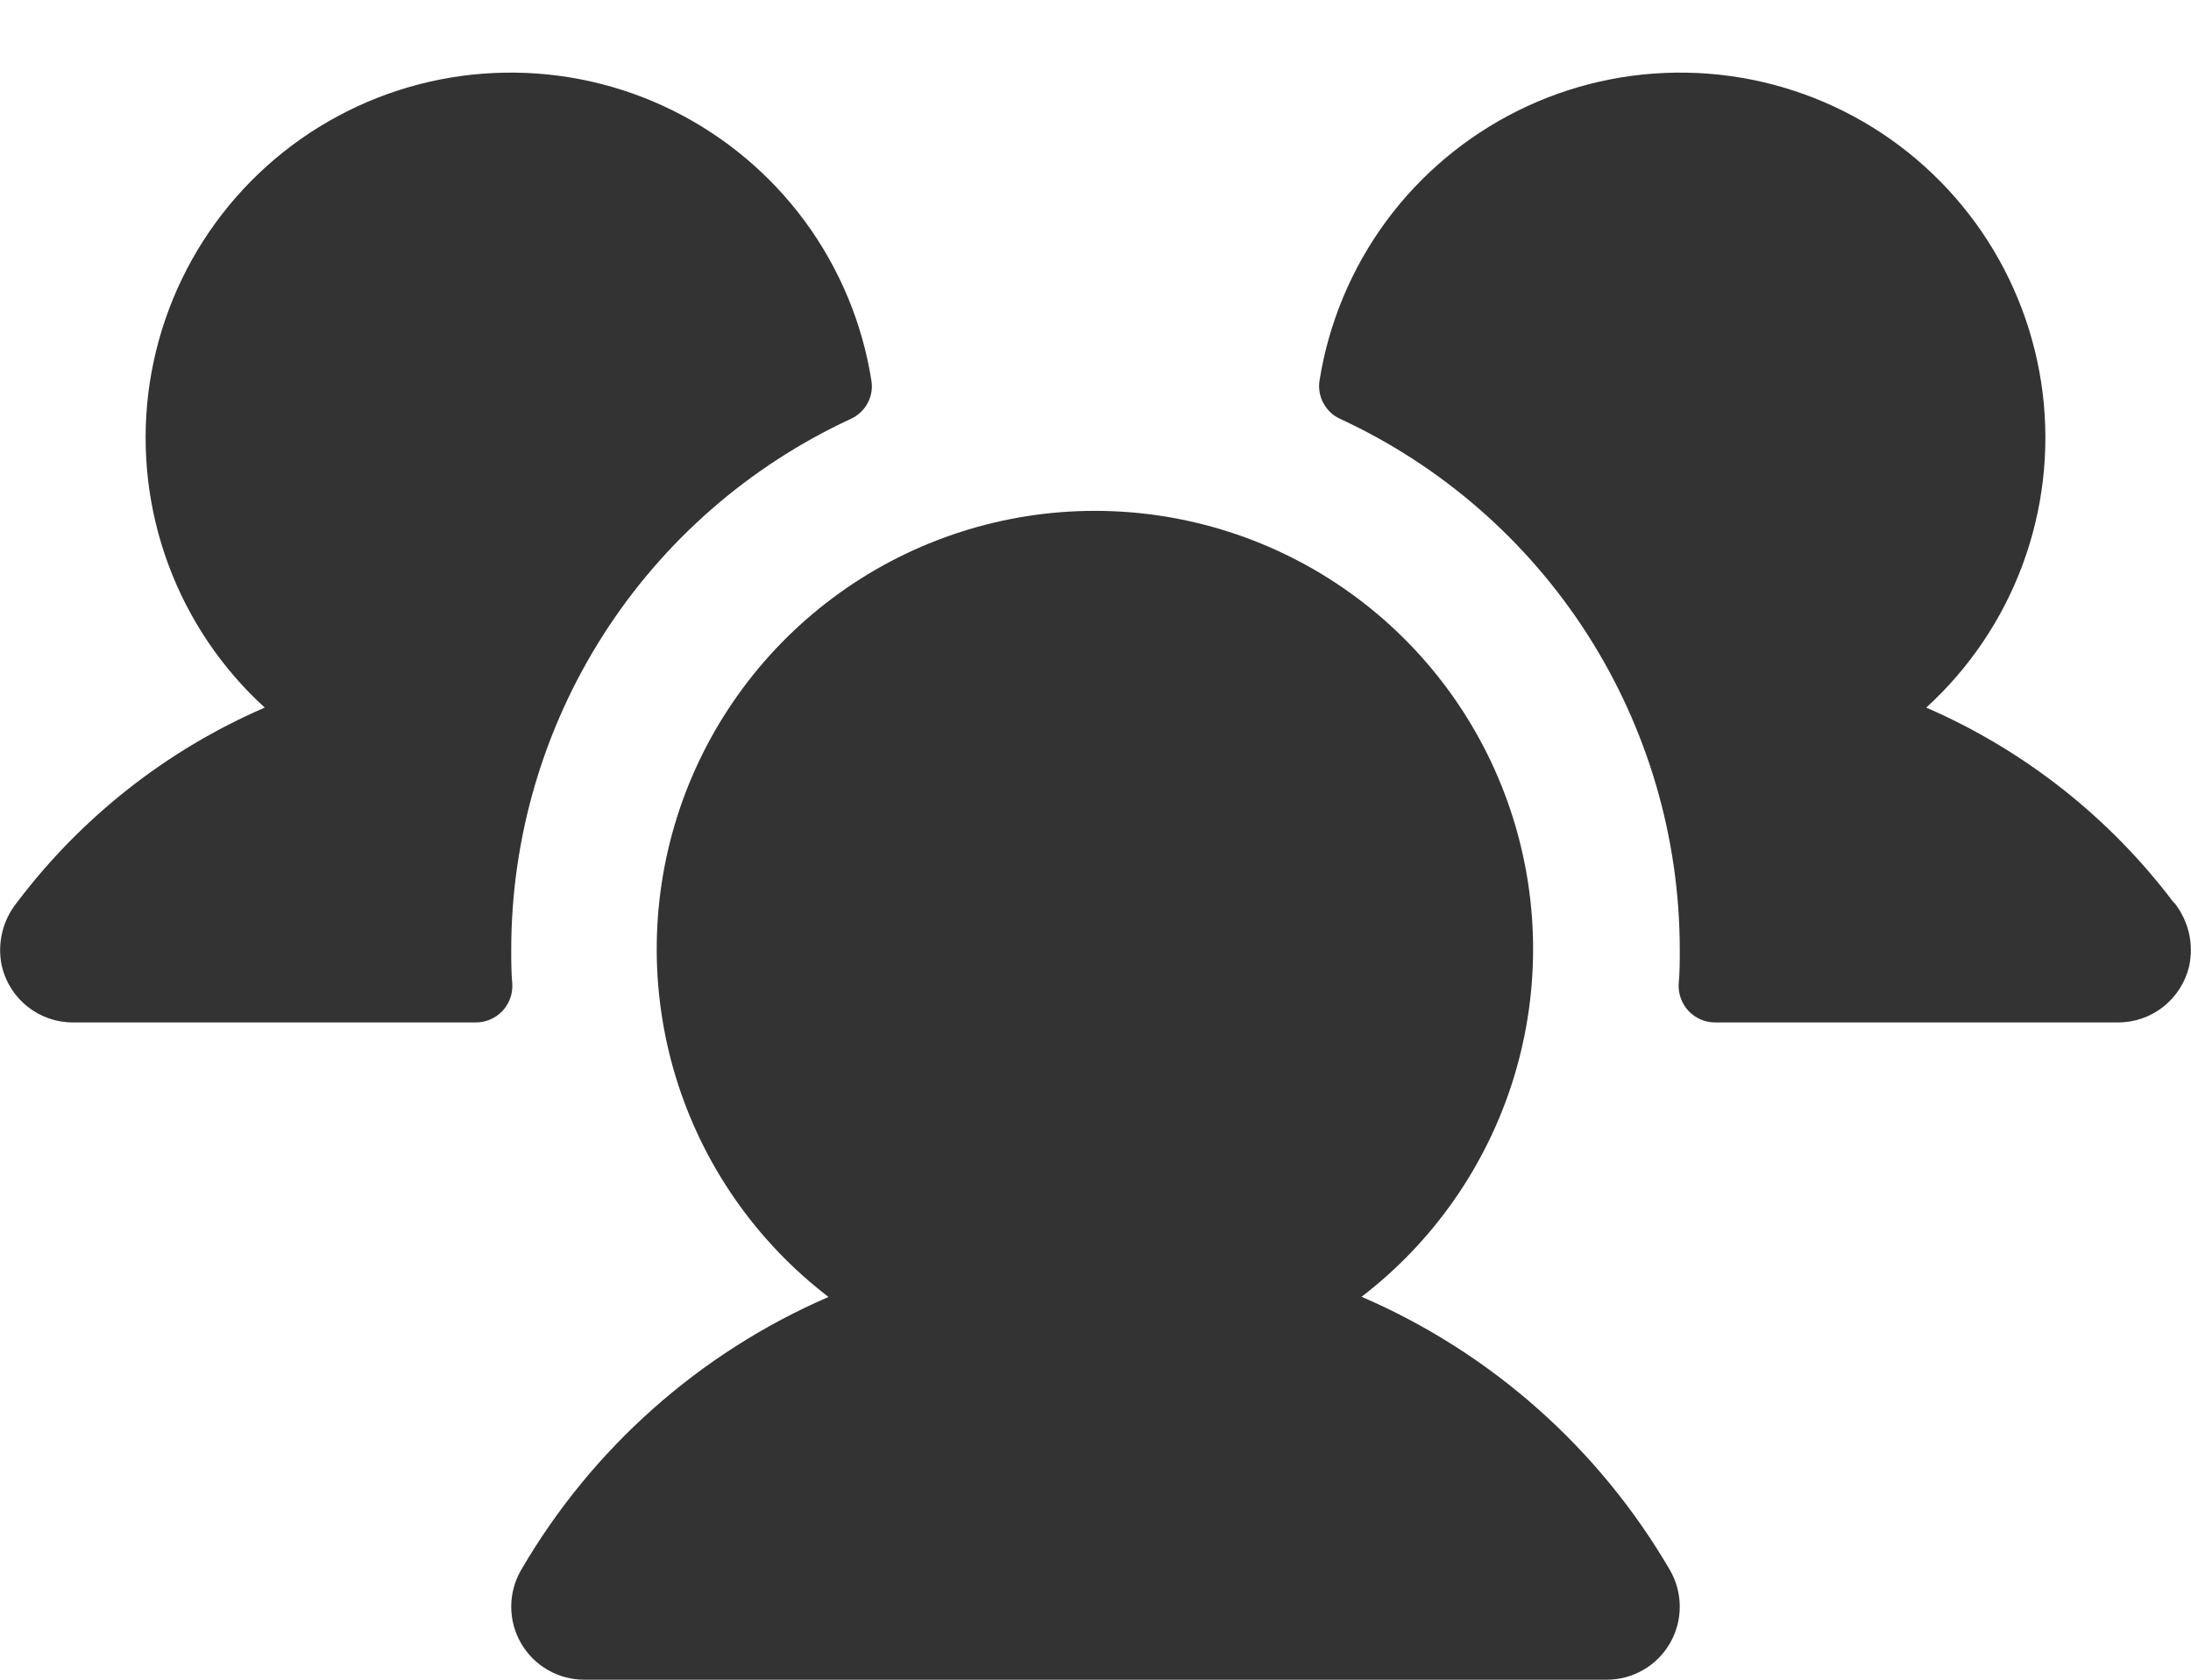 <svg width="30" height="23" viewBox="0 0 30 23" fill="none" xmlns="http://www.w3.org/2000/svg">
<path d="M7.015 13.475C7.018 13.543 7.008 13.611 6.984 13.674C6.961 13.738 6.924 13.796 6.878 13.845C6.831 13.894 6.775 13.933 6.712 13.96C6.65 13.987 6.583 14 6.515 14H1C0.774 14.001 0.555 13.925 0.378 13.784C0.201 13.645 0.077 13.449 0.025 13.229C-0.007 13.079 -0.006 12.923 0.029 12.773C0.064 12.623 0.132 12.483 0.228 12.363C1.11 11.193 2.28 10.271 3.625 9.689C3.035 9.151 2.582 8.479 2.305 7.73C2.027 6.98 1.934 6.176 2.031 5.383C2.129 4.59 2.415 3.832 2.866 3.172C3.317 2.513 3.919 1.971 4.623 1.592C5.326 1.213 6.11 1.008 6.909 0.995C7.707 0.981 8.498 1.159 9.214 1.514C9.929 1.869 10.55 2.39 11.023 3.033C11.496 3.677 11.808 4.425 11.932 5.214C11.949 5.32 11.93 5.429 11.878 5.523C11.827 5.617 11.746 5.692 11.649 5.736C10.262 6.378 9.087 7.402 8.263 8.689C7.44 9.976 7.001 11.472 7 13C7 13.16 7 13.318 7.015 13.475ZM29.765 12.361C28.885 11.193 27.717 10.272 26.375 9.689C26.965 9.151 27.418 8.479 27.695 7.73C27.973 6.98 28.066 6.176 27.969 5.383C27.871 4.59 27.585 3.832 27.134 3.172C26.683 2.513 26.081 1.971 25.378 1.592C24.674 1.213 23.89 1.008 23.091 0.995C22.293 0.981 21.502 1.159 20.787 1.514C20.071 1.869 19.45 2.39 18.977 3.033C18.504 3.677 18.192 4.425 18.067 5.214C18.051 5.32 18.07 5.429 18.122 5.523C18.173 5.617 18.253 5.692 18.351 5.736C19.738 6.378 20.913 7.402 21.737 8.689C22.56 9.976 22.999 11.472 23 13C23 13.16 23 13.318 22.985 13.475C22.982 13.543 22.992 13.611 23.016 13.674C23.039 13.738 23.076 13.796 23.122 13.845C23.169 13.894 23.225 13.933 23.288 13.96C23.35 13.987 23.417 14 23.485 14H29C29.226 14.001 29.445 13.925 29.622 13.784C29.799 13.645 29.923 13.449 29.975 13.229C30.007 13.078 30.006 12.922 29.971 12.772C29.935 12.622 29.867 12.482 29.771 12.361H29.765ZM18.64 17.759C19.636 16.996 20.367 15.941 20.732 14.741C21.097 13.541 21.077 12.257 20.674 11.069C20.272 9.882 19.507 8.85 18.488 8.119C17.469 7.388 16.246 6.995 14.992 6.995C13.738 6.995 12.515 7.388 11.496 8.119C10.477 8.85 9.712 9.882 9.309 11.069C8.907 12.257 8.887 13.541 9.251 14.741C9.616 15.941 10.348 16.996 11.344 17.759C9.577 18.524 8.102 19.836 7.134 21.5C7.046 21.652 7 21.825 7 22C7 22.176 7.046 22.348 7.134 22.5C7.222 22.652 7.348 22.779 7.5 22.866C7.652 22.954 7.824 23 8 23H22C22.176 23 22.348 22.954 22.5 22.866C22.652 22.779 22.778 22.652 22.866 22.5C22.954 22.348 23 22.176 23 22C23 21.825 22.954 21.652 22.866 21.5C21.896 19.834 20.418 18.523 18.649 17.759H18.64Z" fill="#333333"/>
</svg>
